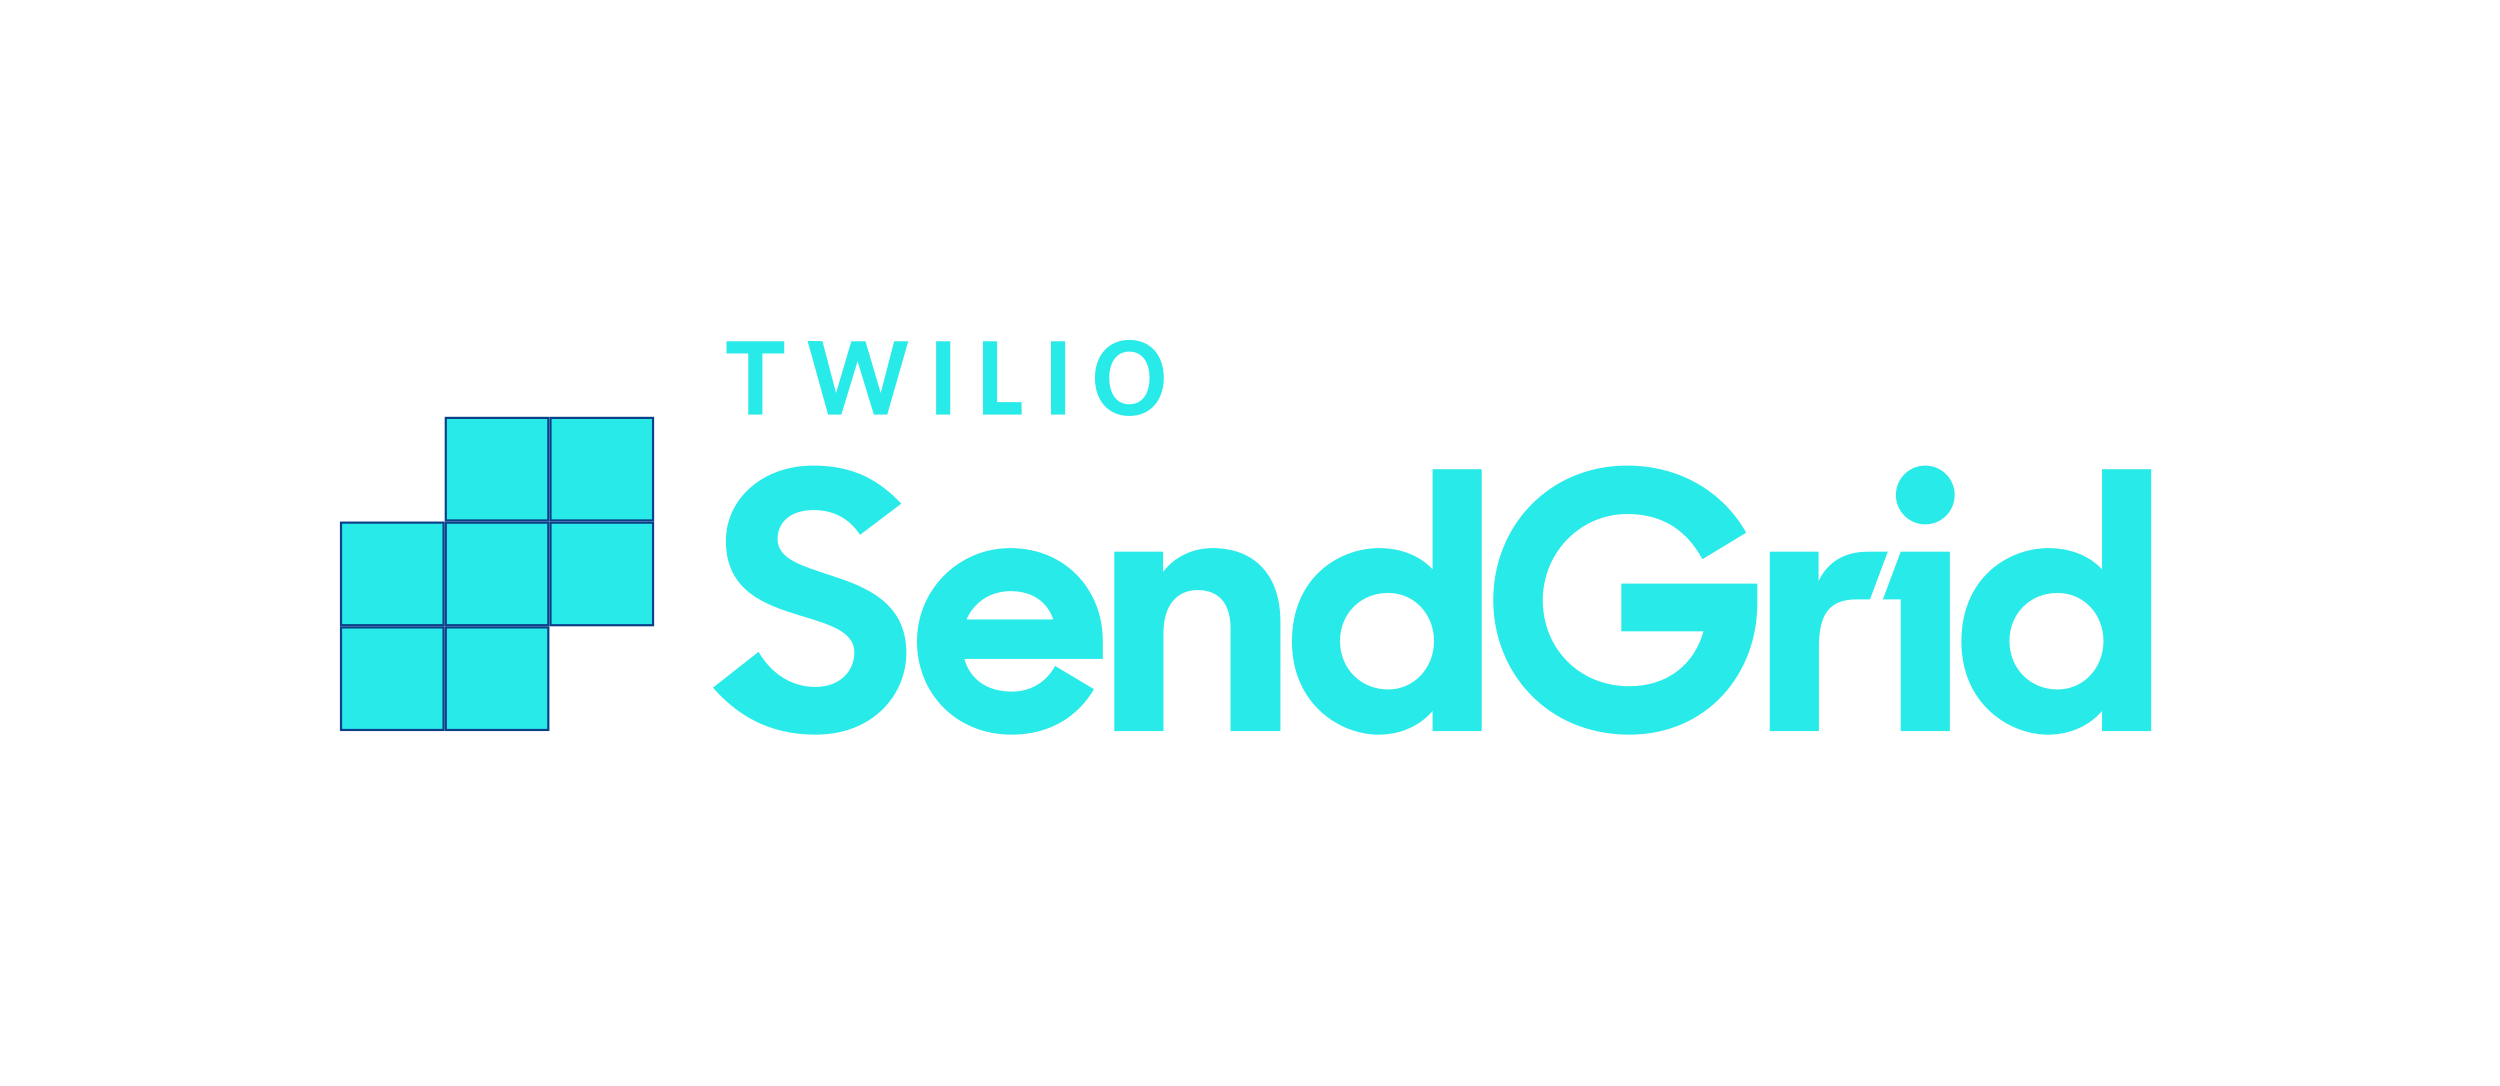 <svg width="228" height="99" viewBox="0 0 228 99" fill="none" xmlns="http://www.w3.org/2000/svg">
<g filter="url(#filter0_d_9759_21956)">
<path fill-rule="evenodd" clip-rule="evenodd" d="M88.142 56.498C88.829 54.96 90.269 53.913 92.167 53.913C94.065 53.913 95.472 54.796 96.061 56.498H88.142ZM100.576 58.461C100.576 53.749 97.14 49.987 92.134 49.987C87.422 49.987 83.627 53.782 83.627 58.494C83.627 63.206 87.161 67.001 92.265 67.001C95.8 67.001 98.343 65.296 99.773 62.852L96.218 60.731C95.463 62.178 94.016 63.075 92.298 63.075C89.942 63.075 88.47 61.897 87.946 60.097H100.576V58.461ZM191.836 58.461C191.836 56.04 190.069 54.077 187.648 54.077C185.161 54.077 183.263 55.942 183.263 58.461C183.263 60.98 185.161 62.879 187.648 62.879C190.069 62.879 191.836 60.883 191.836 58.461ZM178.879 58.494C178.879 52.703 183.132 49.987 186.83 49.987C188.957 49.987 190.625 50.772 191.705 51.917V42.788H196.188V66.674H191.705V64.842C190.625 66.118 188.891 67.001 186.765 67.001C183.296 67.001 178.879 64.252 178.879 58.494ZM175.586 47.824C177.067 47.824 178.267 46.623 178.267 45.142C178.267 43.661 177.067 42.461 175.586 42.461C174.105 42.461 172.905 43.661 172.905 45.142C172.905 46.623 174.105 47.824 175.586 47.824ZM173.345 50.314H177.827V66.674H173.345V54.666L171.718 54.666L173.345 50.314ZM161.403 50.314H165.853V52.997C166.671 51.296 168.144 50.314 170.369 50.314H172.168L170.543 54.666H169.321C166.933 54.666 165.886 55.909 165.886 58.952V66.674H161.403V50.314ZM136.185 54.731C136.185 47.925 141.323 42.461 148.39 42.461C151.925 42.461 154.898 43.734 157.05 45.763C157.926 46.588 158.666 47.539 159.253 48.58L155.261 51.001C153.789 48.285 151.531 46.878 148.423 46.878C144.071 46.878 140.701 50.445 140.701 54.731C140.701 59.116 144.006 62.584 148.586 62.584C152.055 62.584 154.508 60.621 155.359 57.578H147.866V53.226H160.267V55.058C160.267 61.471 155.687 67.001 148.586 67.001C141.126 67.001 136.185 61.341 136.185 54.731ZM130.782 58.461C130.782 56.04 129.015 54.077 126.594 54.077C124.107 54.077 122.209 55.942 122.209 58.461C122.209 60.98 124.107 62.879 126.594 62.879C129.015 62.879 130.782 60.883 130.782 58.461ZM117.825 58.494C117.825 52.703 122.078 49.987 125.776 49.987C127.903 49.987 129.571 50.772 130.651 51.917V42.788H135.134V66.674H130.651V64.842C129.571 66.118 127.837 67.001 125.71 67.001C122.242 67.001 117.825 64.252 117.825 58.494ZM101.624 50.314H106.074V52.146C107.121 50.805 108.724 49.987 110.589 49.987C114.45 49.987 116.773 52.473 116.773 56.694V66.674H112.225V57.283C112.225 55.091 111.211 53.815 109.215 53.815C107.514 53.815 106.107 54.993 106.107 57.741V66.674H101.624V50.314ZM65.023 62.715L69.179 59.443C70.357 61.471 72.222 62.649 74.349 62.649C76.672 62.649 77.915 61.144 77.915 59.508C77.915 57.545 75.526 56.924 72.974 56.138C69.768 55.156 66.201 53.913 66.201 49.332C66.201 45.504 69.539 42.461 74.152 42.461C78.046 42.461 80.271 43.933 82.202 45.929L78.439 48.776C77.457 47.304 76.05 46.518 74.185 46.518C72.058 46.518 70.913 47.664 70.913 49.169C70.913 51.001 73.204 51.623 75.756 52.473C78.995 53.52 82.66 54.96 82.66 59.541C82.66 63.336 79.649 67.001 74.381 67.001C70.063 67.001 67.183 65.169 65.023 62.715Z" fill="#28EAE9"/>
<path d="M50.008 57.219V66.573H40.655V57.219H50.008Z" fill="#28EAE9" stroke="#0C4088" stroke-width="0.2"/>
<path d="M40.454 47.664V57.019H31.1V47.664H40.454Z" fill="#28EAE9" stroke="#0C4088" stroke-width="0.2"/>
<path d="M40.454 57.219V66.573H31.1V57.219H40.454Z" fill="#28EAE9" stroke="#0C4088" stroke-width="0.2"/>
<path d="M59.559 47.666V57.02H50.206V47.666H59.559Z" fill="#28EAE9" stroke="#0C4088" stroke-width="0.2"/>
<path d="M50.008 38.112V47.465H40.655V38.112H50.008Z" fill="#28EAE9" stroke="#0C4088" stroke-width="0.2"/>
<path d="M50.008 47.666V57.02H40.655V47.666H50.008Z" fill="#28EAE9" stroke="#0C4088" stroke-width="0.2"/>
<path d="M59.559 38.112V47.465H50.206V38.112H59.559Z" fill="#28EAE9" stroke="#0C4088" stroke-width="0.2"/>
<path fill-rule="evenodd" clip-rule="evenodd" d="M69.532 32.239V37.809H68.243V32.239H66.258V31.125H71.524L71.522 32.239H69.532Z" fill="#28EAE9"/>
<path fill-rule="evenodd" clip-rule="evenodd" d="M80.916 37.809H79.695L78.213 32.946L76.731 37.809H75.52L73.652 31.094L75.005 31.112L76.247 35.843L77.642 31.125H78.93L80.325 35.843L81.546 31.125H82.834L80.916 37.809Z" fill="#28EAE9"/>
<path fill-rule="evenodd" clip-rule="evenodd" d="M85.375 37.809H86.663V31.125H85.375V37.809Z" fill="#28EAE9"/>
<path fill-rule="evenodd" clip-rule="evenodd" d="M89.648 37.809V31.125H90.937V36.675H93.165L93.176 37.809H89.648Z" fill="#28EAE9"/>
<path fill-rule="evenodd" clip-rule="evenodd" d="M95.852 37.809H97.14V31.125H95.852V37.809Z" fill="#28EAE9"/>
<path fill-rule="evenodd" clip-rule="evenodd" d="M102.997 32.066C101.854 32.066 101.167 33.005 101.167 34.468C101.167 35.931 101.854 36.87 102.997 36.87C104.15 36.87 104.838 35.931 104.838 34.468C104.838 33.005 104.141 32.066 102.997 32.066ZM102.988 37.936C101.089 37.936 99.859 36.541 99.859 34.477C99.859 32.404 101.099 31 103.007 31C104.925 31 106.136 32.394 106.136 34.458C106.136 36.521 104.906 37.936 102.988 37.936Z" fill="#28EAE9"/>
</g>
<defs>
<filter id="filter0_d_9759_21956" x="0" y="0" width="227.188" height="98.002" filterUnits="userSpaceOnUse" color-interpolation-filters="sRGB">
<feFlood flood-opacity="0" result="BackgroundImageFix"/>
<feColorMatrix in="SourceAlpha" type="matrix" values="0 0 0 0 0 0 0 0 0 0 0 0 0 0 0 0 0 0 127 0" result="hardAlpha"/>
<feOffset/>
<feGaussianBlur stdDeviation="15.5"/>
<feComposite in2="hardAlpha" operator="out"/>
<feColorMatrix type="matrix" values="0 0 0 0 0.157 0 0 0 0 0.918 0 0 0 0 0.914 0 0 0 0.6 0"/>
<feBlend mode="normal" in2="BackgroundImageFix" result="effect1_dropShadow_9759_21956"/>
<feBlend mode="normal" in="SourceGraphic" in2="effect1_dropShadow_9759_21956" result="shape"/>
</filter>
</defs>
</svg>
